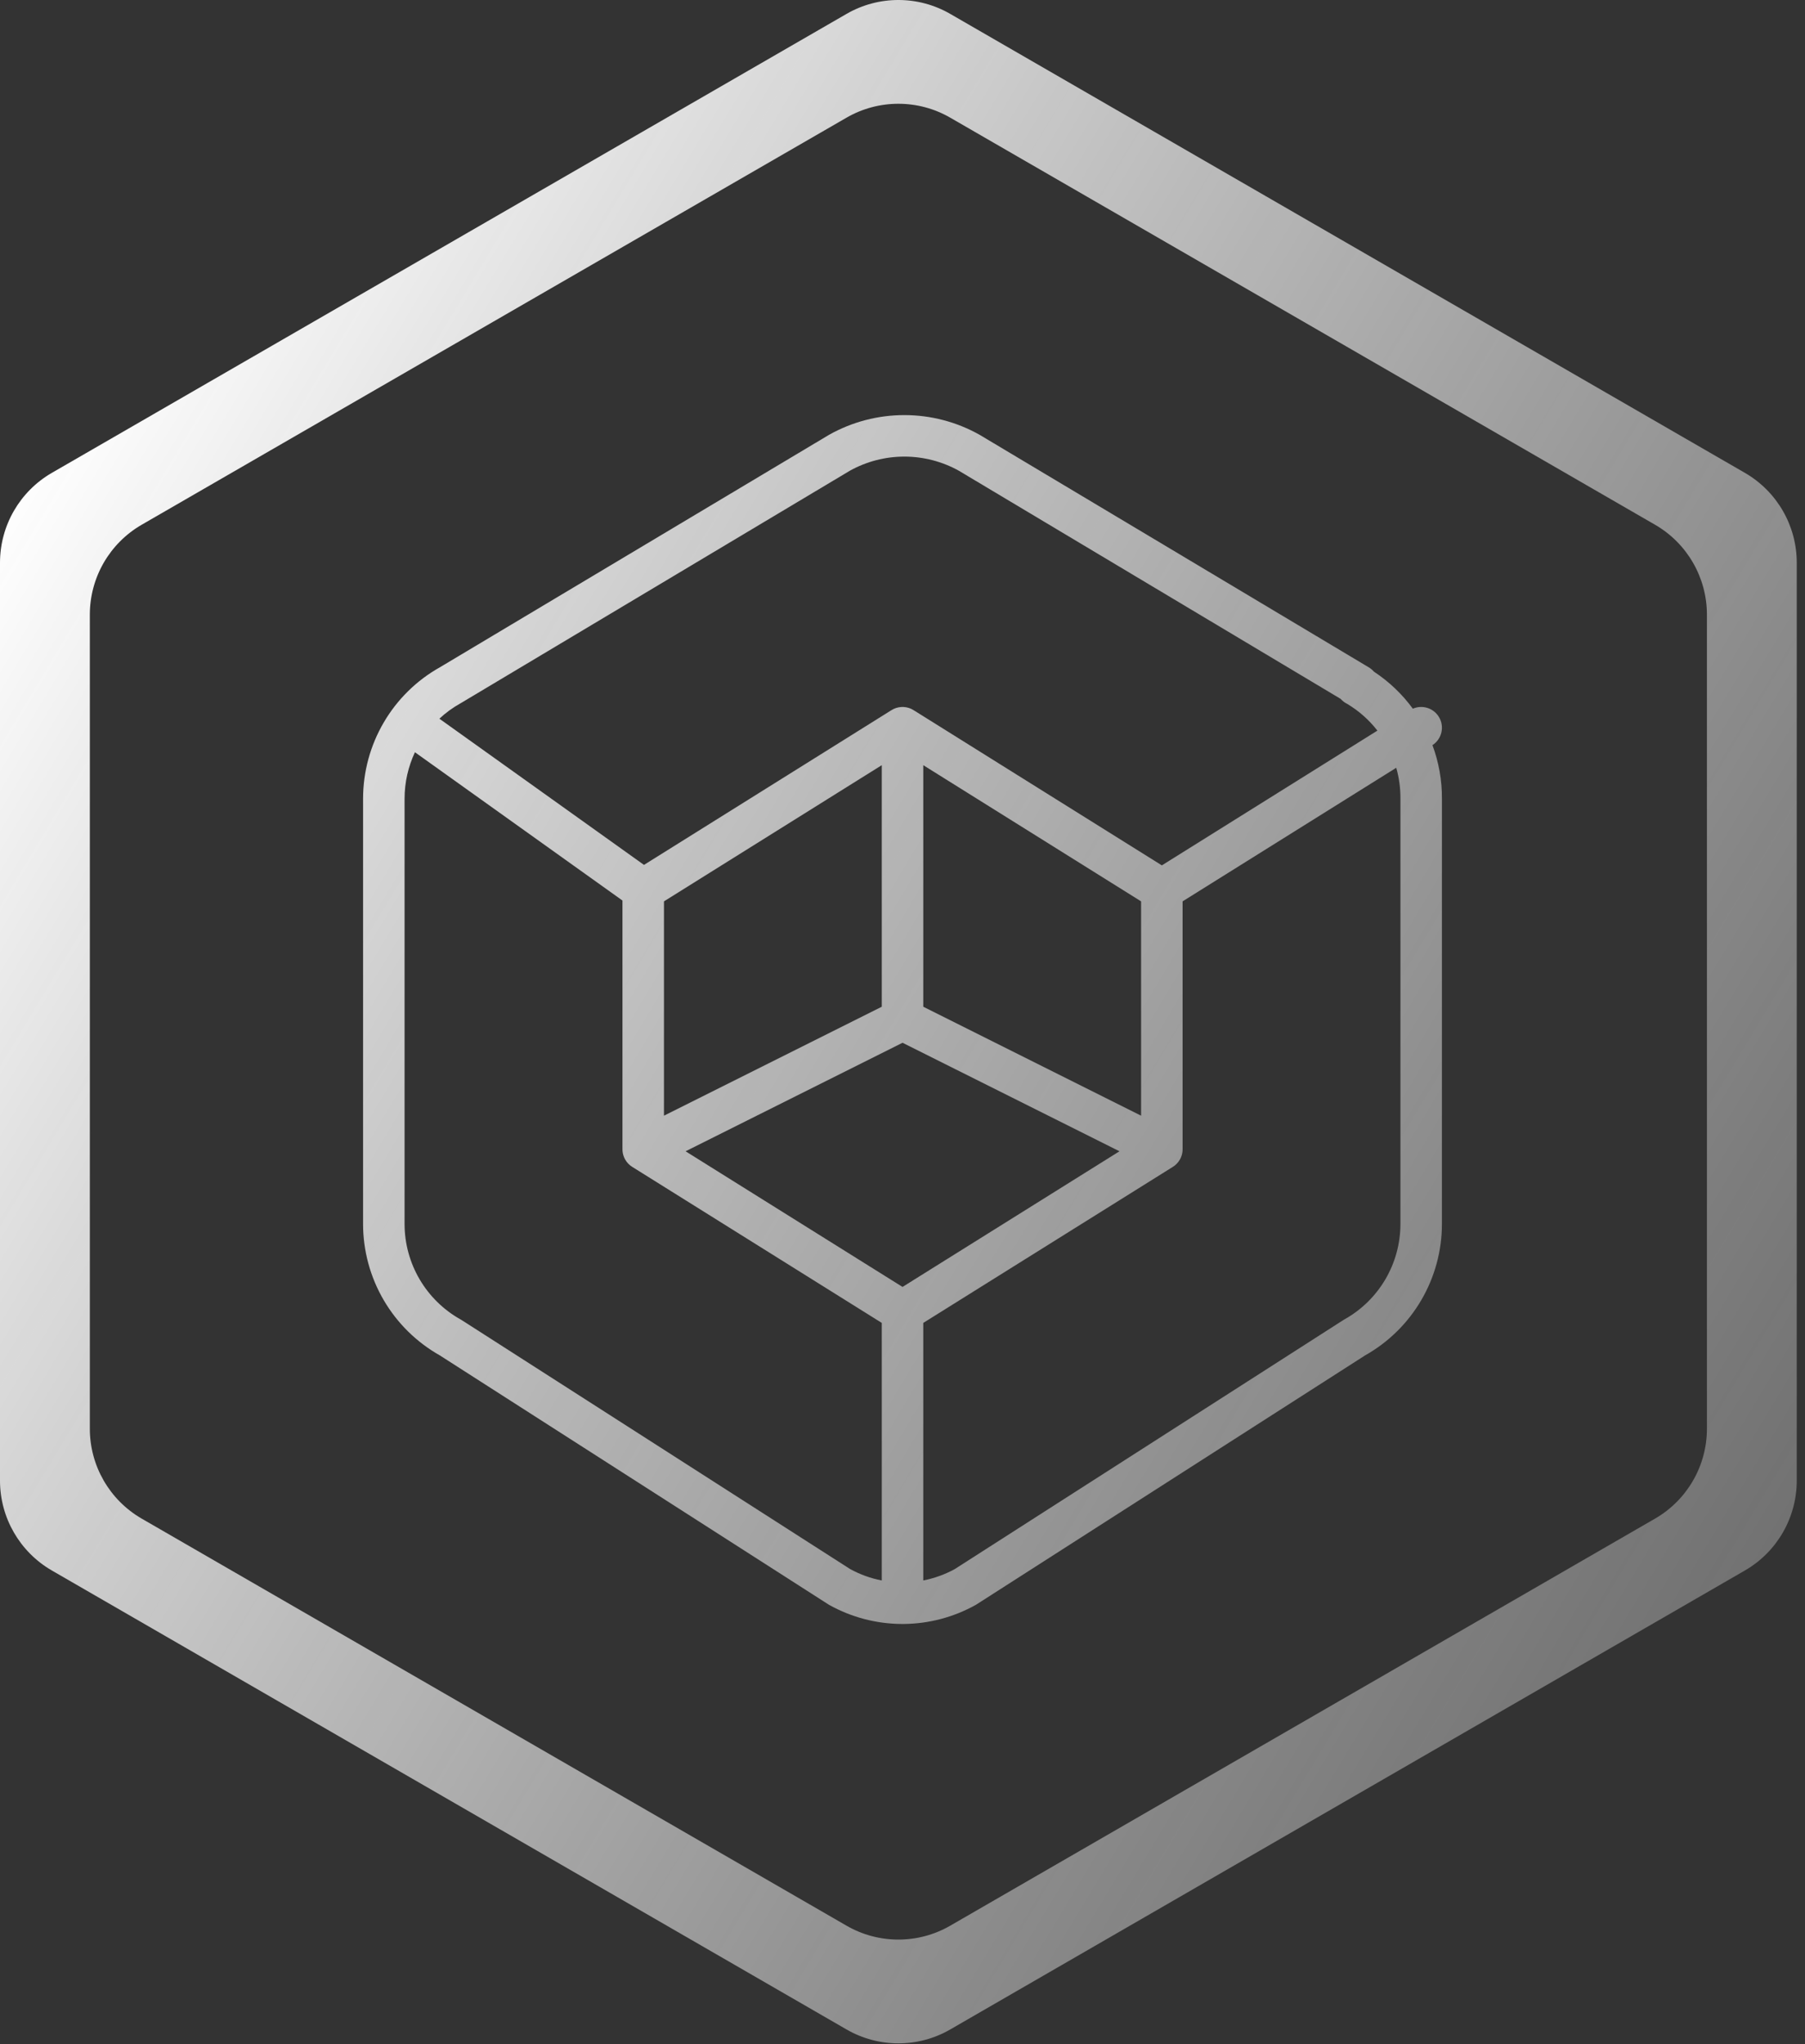 <svg width="174" height="197" viewBox="0 0 174 197" fill="none" xmlns="http://www.w3.org/2000/svg">
<rect x="0" y="0" width="174" height="197" fill="#333333" stroke="none"/>
<path fill-rule="evenodd" clip-rule="evenodd" d="M131.951 64.309C132.139 64.421 132.303 64.561 132.44 64.72C133.898 65.678 135.17 66.889 136.197 68.294C137.092 67.901 138.163 68.213 138.696 69.066C139.275 69.993 139.002 71.212 138.087 71.805C138.701 73.455 139.013 75.209 139 76.982V117.941C139 123.195 136.168 128.039 131.591 130.613L94.144 154.604C94.125 154.617 94.106 154.628 94.087 154.64C94.07 154.65 94.053 154.659 94.036 154.669C91.919 155.844 89.542 156.471 87.122 156.492C87.083 156.494 87.043 156.495 87.003 156.495C86.963 156.495 86.924 156.494 86.886 156.492C84.461 156.473 82.078 155.847 79.957 154.669C79.921 154.649 79.885 154.627 79.849 154.604L42.401 130.613C40.166 129.352 38.303 127.523 37.003 125.309C35.692 123.077 35.001 120.536 35 117.948V76.975C35 71.707 37.842 66.852 42.431 64.287L79.903 41.911C79.919 41.901 79.936 41.891 79.953 41.882C82.161 40.648 84.648 40 87.178 40C89.707 40 92.195 40.648 94.403 41.882C94.42 41.891 94.437 41.901 94.453 41.911L131.951 64.309ZM44.456 67.737L81.928 45.36C83.534 44.468 85.341 44 87.178 44C89.015 44 90.822 44.468 92.428 45.36L129.235 67.346C129.411 67.546 129.626 67.711 129.868 67.828C130.994 68.501 131.98 69.376 132.78 70.405L112.001 83.391L88.089 68.446C87.808 68.264 87.477 68.15 87.122 68.129C87.082 68.127 87.043 68.126 87.003 68.126C86.969 68.126 86.934 68.127 86.9 68.129C86.539 68.147 86.203 68.261 85.917 68.446L62.079 83.345L42.355 69.256C42.967 68.686 43.653 68.185 44.403 67.768C44.421 67.758 44.438 67.748 44.456 67.737ZM60.005 86.779L39.999 72.489C39.352 73.869 39 75.396 39 76.975V117.947C39.001 119.823 39.502 121.666 40.452 123.283C41.402 124.901 42.767 126.236 44.405 127.151C44.441 127.17 44.476 127.191 44.51 127.213L81.952 151.201C82.909 151.725 83.939 152.096 85.003 152.301V127.481L60.972 112.461C60.685 112.289 60.439 112.043 60.264 111.734C60.247 111.704 60.231 111.674 60.216 111.643C60.197 111.605 60.18 111.568 60.164 111.53C60.05 111.263 59.999 110.983 60.005 110.708V86.779ZM66.089 110.942L87.003 124.014L107.917 110.942L87.003 100.485L66.089 110.942ZM113.834 111.55C113.954 111.277 114.007 110.99 114.001 110.708V86.858L134.596 73.987C134.871 74.949 135.008 75.95 135 76.96L135 76.975V117.941C135 121.766 132.93 125.291 129.59 127.149C129.554 127.17 129.518 127.191 129.484 127.213L92.041 151.201C91.088 151.723 90.062 152.093 89.003 152.299V127.481L113.034 112.461C113.317 112.291 113.56 112.05 113.735 111.746C113.754 111.713 113.773 111.678 113.79 111.643C113.806 111.612 113.82 111.581 113.834 111.55ZM110.001 107.512L89.003 97.013V73.735L110.001 86.859V107.512ZM85.003 73.735V97.013L64.005 107.512V86.859L85.003 73.735Z" fill="url(#paint0_linear_159_203)"/>
<path fill-rule="evenodd" clip-rule="evenodd" d="M81.603 1.34C84.697 -0.447 88.508 -0.447 91.603 1.34L168.205 45.566C171.299 47.353 173.205 50.654 173.205 54.227V142.68C173.205 146.252 171.299 149.553 168.205 151.34L91.603 195.566C88.508 197.353 84.697 197.353 81.603 195.566L5 151.34C1.906 149.553 0 146.252 0 142.68V54.227C0 50.654 1.906 47.353 5 45.566L81.603 1.34ZM81.603 11.34C84.697 9.553 88.508 9.553 91.603 11.34L159.545 50.566C162.639 52.353 164.545 55.654 164.545 59.227V137.68C164.545 141.252 162.639 144.553 159.545 146.34L91.603 185.566C88.508 187.353 84.697 187.353 81.603 185.566L13.66 146.34C10.566 144.553 8.66 141.252 8.66 137.68V59.227C8.66 55.654 10.566 52.353 13.66 50.566L81.603 11.34Z" fill="url(#paint1_linear_159_203)"/>
<defs>
<linearGradient id="paint0_linear_159_203" x1="-0.397" y1="49.453" x2="347.102" y2="258.453" gradientUnits="userSpaceOnUse">
<stop stop-color="white"/>
<stop offset="1" stop-color="#595959" stop-opacity="0"/>
</linearGradient>
<linearGradient id="paint1_linear_159_203" x1="-0.397" y1="49.453" x2="347.102" y2="258.453" gradientUnits="userSpaceOnUse">
<stop stop-color="white"/>
<stop offset="1" stop-color="#595959" stop-opacity="0"/>
</linearGradient>
</defs>
</svg>
